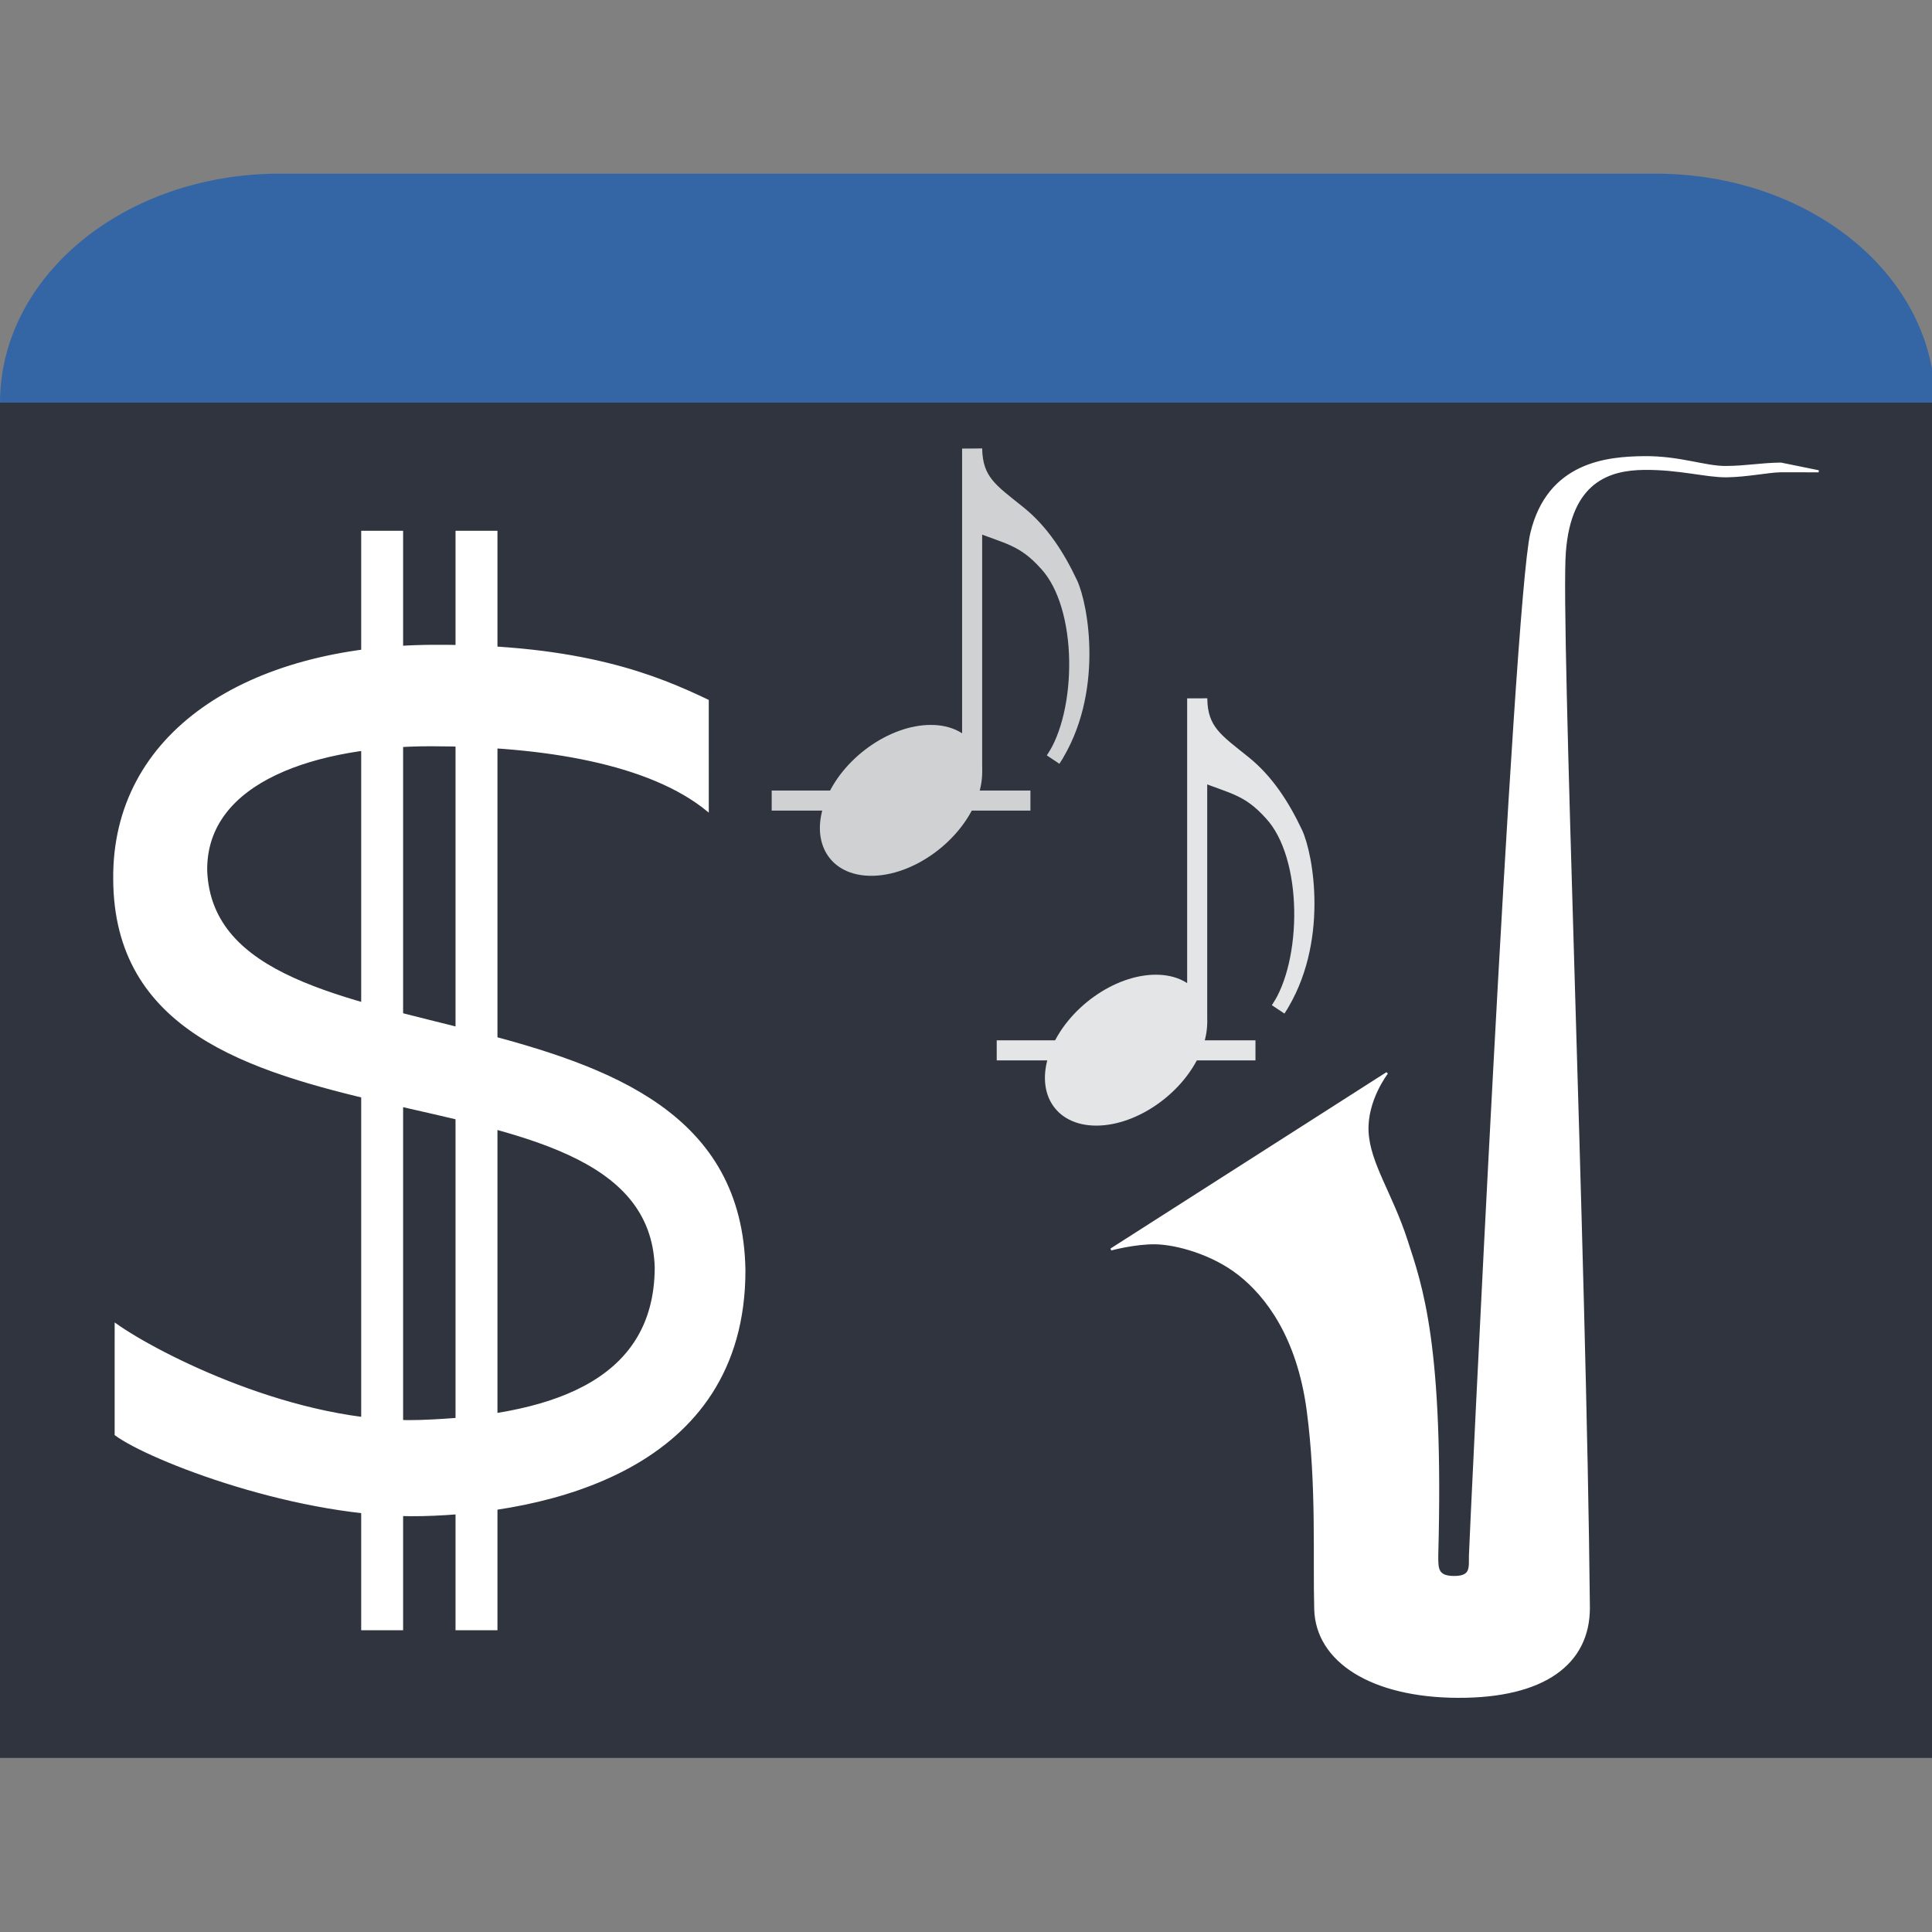<?xml version="1.0" encoding="UTF-8" standalone="no"?>
<!-- Created with Inkscape (http://www.inkscape.org/) -->

<svg
   xmlns:dc="http://purl.org/dc/elements/1.1/"
   xmlns:cc="http://creativecommons.org/ns#"
   xmlns:rdf="http://www.w3.org/1999/02/22-rdf-syntax-ns#"
   xmlns:svg="http://www.w3.org/2000/svg"
   xmlns="http://www.w3.org/2000/svg"
   xmlns:sodipodi="http://sodipodi.sourceforge.net/DTD/sodipodi-0.dtd"
   xmlns:inkscape="http://www.inkscape.org/namespaces/inkscape"
   width="256mm"
   height="256mm"
   viewBox="0 0 256 256"
   version="1.1"
   id="svg8"
   inkscape:version="0.92.4 5da689c313, 2019-01-14"
   sodipodi:docname="cmus_2.svg">
  <rect x="0" y="0" width="256" height="256" fill="#808080" stroke="none"/>
  <defs
     id="defs2" />
  <sodipodi:namedview
     id="base"
     pagecolor="#ffffff"
     bordercolor="#666666"
     borderopacity="1.0"
     inkscape:pageopacity="0.0"
     inkscape:pageshadow="2"
     inkscape:zoom="4"
     inkscape:cx="603.86574"
     inkscape:cy="328.78274"
     inkscape:document-units="mm"
     inkscape:current-layer="layer1"
     showgrid="false"
     inkscape:pagecheckerboard="true"
     inkscape:window-width="1900"
     inkscape:window-height="1150"
     inkscape:window-x="1930"
     inkscape:window-y="40"
     inkscape:window-maximized="0" />
  <g
     inkscape:label="Layer 1"
     inkscape:groupmode="layer"
     id="layer1"
     transform="translate(0,-41)">
    <g
       id="g1235"
       transform="matrix(1,0,0,0.82,0,30.392)">
      <path
         inkscape:connector-curvature="0"
         id="path1231"
         transform="matrix(0.265,0,0,0.265,0,41)"
         d="M 139.852,0 C 62.377,0 0.005,62.368 0,139.842 H 967.559 C 967.553,62.368 905.182,0 827.707,0 Z"
         style="display:inline;opacity:1;fill:#3465a4;fill-opacity:1;stroke:none;stroke-width:7.559;stroke-linecap:butt;stroke-linejoin:miter;stroke-miterlimit:4;stroke-dasharray:none;stroke-dashoffset:0;stroke-opacity:1;paint-order:normal" />
      <rect
         ry="0"
         y="78"
         x="0"
         height="219"
         width="256"
         id="rect823"
         style="display:inline;opacity:1;fill:#2f343f;fill-opacity:1;stroke:none;stroke-width:1.834;stroke-linecap:butt;stroke-linejoin:miter;stroke-miterlimit:4;stroke-dasharray:none;stroke-dashoffset:0;stroke-opacity:1;paint-order:normal" />
    </g>
  </g>
  <g
     inkscape:groupmode="layer"
     id="layer3"
     inkscape:label="Layer 3"
     style="display:inline">
    <g
       id="g895-1"
       transform="translate(26.236,31.026)"
       style="display:inline;opacity:0.87">
      <ellipse
         transform="matrix(1,0,-0.367,0.93,0,0)"
         ry="10.75"
         rx="10"
         cy="116.264"
         cx="165.643"
         id="path863-2"
         style="display:inline;opacity:1;fill:#ffffff;fill-opacity:1;stroke:none;stroke-width:3.093;stroke-linecap:butt;stroke-linejoin:miter;stroke-miterlimit:4;stroke-dasharray:none;stroke-dashoffset:0;stroke-opacity:1;paint-order:normal" />
      <rect
         y="61.509"
         x="131.067"
         height="42.995"
         width="2.659"
         id="rect880-7"
         style="display:inline;opacity:1;fill:#ffffff;fill-opacity:1;stroke:none;stroke-width:1.637;stroke-linecap:butt;stroke-linejoin:miter;stroke-miterlimit:4;stroke-dasharray:none;stroke-dashoffset:0;stroke-opacity:1;paint-order:normal" />
      <rect
         y="-140.12"
         x="106.823"
         height="34.285"
         width="2.659"
         id="rect880-9-0"
         style="display:inline;opacity:1;fill:#ffffff;fill-opacity:1;stroke:none;stroke-width:1.462;stroke-linecap:butt;stroke-linejoin:miter;stroke-miterlimit:4;stroke-dasharray:none;stroke-dashoffset:0;stroke-opacity:1;paint-order:normal"
         transform="rotate(90)" />
      <path
         style="display:none;fill:#ffffff;fill-opacity:1;stroke:#ffffff;stroke-width:2;stroke-linecap:butt;stroke-linejoin:miter;stroke-miterlimit:4;stroke-dasharray:none;stroke-opacity:1"
         d="m 132.725,104.355 c 2.591,-41.38 6.593,-54.18 12.494,-56.33 -3.085,7.008 2.189,12.041 4.208,15.337 6.885,11.239 0.536,21.199 -0.027,21.364 1.452,-4.548 0.682,-10.365 -1.552,-14.453 -2.517,-3.623 -10.171,-8.042 -11.245,-3.279"
         inkscape:connector-curvature="0"
         id="path912"
         sodipodi:nodetypes="ccsccc" />
      <path
         style="display:inline;fill:#ffffff;fill-opacity:1;stroke:#ffffff;stroke-width:2;stroke-linecap:butt;stroke-linejoin:miter;stroke-miterlimit:4;stroke-dasharray:none;stroke-opacity:1"
         d="m 132.724,61.549 c 0.105,4.268 2.125,5.538 5.77,8.462 2.997,2.384 5.132,5.643 6.883,9.343 1.401,2.962 3.505,14.508 -2.244,23.359 4.202,-6.15 4.419,-20.261 -0.899,-25.989 -3.056,-3.386 -5.076,-3.491 -9.379,-5.221 l -0.131,-9.953"
         id="path996"
         inkscape:connector-curvature="0"
         sodipodi:nodetypes="ccscccc" />
    </g>
    <path
       style="display:none;fill:#ffffff;fill-opacity:1;stroke:#ffffff;stroke-width:0.265px;stroke-linecap:butt;stroke-linejoin:miter;stroke-opacity:1"
       d="m 240.938,57.181 c 0,0 -4.225,0.01 -4.489,0.024 -4.792,0.248 -6.917,1.204 -10.929,-0.194 -7.512,-2.618 -13.318,-1.071 -15.169,6.049 -1.851,7.12 -1.361,36.116 -1.158,46.354 0.203,10.237 3.555,78.804 3.545,115.316 -0.081,9.224 -5.056,14.211 -12.339,14.23 l -2.468,0.016 c -6.457,0.042 -13.487,-3.487 -13.708,-14.84 -0.096,-2.193 -0.722,-18.644 -0.911,-24.795 -0.364,-11.89 -1.162,-15.74 -3.99,-20.049 -1.252,-1.781 -7.961,-9.6 -13.232,-8.707 -2.519,0.595 -3.598,1.531 -3.598,1.531 l 28.619,-25.685 c 0,0 -1.8,2.181 -2.274,3.485 -0.463,1.273 -0.671,2.693 -0.482,4.035 0.791,5.622 5.111,10.617 6.61,15.696 1.034,3.505 2.023,7.135 2.321,13.657 0.274,5.998 0.109,36.786 0.109,36.786 -0.037,2.427 0.091,4.164 0.785,5.007 0.437,0.543 1.412,0.525 1.868,-0.093 0.726,-0.853 0.708,-2.525 0.801,-4.77 -0.093,-29.236 1.246,-93.23 1.906,-111.778 0.66,-18.547 0.881,-35.571 4.006,-46.693 3.125,-11.122 15.589,-7.975 22.346,-5.737 2.065,0.684 4.737,-0.438 7.197,-0.249 0.107,0.008 4.633,1.405 4.633,1.405 z"
       id="path993"
       inkscape:connector-curvature="0"
       sodipodi:nodetypes="csszzccscsccccaasssccczzsscc" />
    <path
       style="display:inline;fill:#ffffff;fill-opacity:1;stroke:#ffffff;stroke-width:0.275px;stroke-linecap:butt;stroke-linejoin:miter;stroke-opacity:1"
       d="m 240.981,62.449 c 0,0 -4.951,-0.01 -5.011,-0.009 -1.7,0.033 -4.506,0.636 -7.182,0.67 -2.677,0.034 -6.283,-1.031 -10.933,-0.983 -4.65,0.049 -9.795,1.635 -10.509,11.027 -0.715,9.392 2.732,93.257 3.186,139.9 -0.007,7.371 -5.936,11.823 -17.353,11.781 -11.417,-0.042 -18.709,-4.713 -18.899,-11.596 -0.19,-6.884 0.314,-16.438 -0.991,-26.302 -1.305,-9.864 -5.521,-15.27 -9.098,-18.082 -3.578,-2.812 -8.384,-4.07 -11.086,-4.115 -2.702,-0.045 -5.89,0.819 -5.89,0.819 l 36.574,-23.375 c 0,0 -2.803,3.61 -2.582,7.802 0.222,4.192 3.149,8.183 5.15,14.316 2.001,6.133 4.837,13.869 4.084,41.816 0.007,1.685 -0.074,2.85 2.255,2.844 2.328,-0.006 2.055,-1.216 2.082,-2.841 0.027,-1.625 5.896,-126.005 8.126,-135.421 2.23,-9.416 10.158,-10.066 14.928,-10.119 4.769,-0.053 8.065,1.328 10.894,1.301 2.829,-0.028 4.471,-0.41 7.247,-0.45 z"
       id="path993-3-6"
       inkscape:connector-curvature="0"
       sodipodi:nodetypes="cszzzczzzzzcczzczzzzzcc" />
    <g
       id="g889"
       transform="translate(5.3452335e-7,-3.327)">
      <path
         sodipodi:nodetypes="csccsccsccscc"
         inkscape:connector-curvature="0"
         id="path879"
         d="m 93.785,110.722 c -7.612,-6.248 -21.513,-8.645 -36.727,-8.645 -14.904,0 -29.92,4.616 -29.735,16.662 1.202,28.041 70.661,11.522 71.319,52.913 0,26.552 -26.435,32.064 -42.711,32.438 -16.277,0.374 -36.117,-7.35 -40.607,-10.671 l 0.002,-14.605 c 5.519,3.929 23.904,13.357 40.368,12.796 16.464,-0.561 31.155,-4.7 31.194,-20.349 C 85.962,141.349 15.309,159.715 15.134,119.829 14.947,100.559 32.641,89.031 57.374,88.899 c 19.777,-0.106 29.705,4.054 36.409,7.257 z"
         style="display:inline;fill:#ffffff;fill-opacity:1;stroke:#ffffff;stroke-width:0.265px;stroke-linecap:butt;stroke-linejoin:miter;stroke-opacity:1" />
      <g
         transform="translate(5.491,-18.382)"
         id="g904"
         style="display:inline">
        <rect
           style="display:inline;opacity:1;fill:#ffffff;fill-opacity:1;stroke:#ffffff;stroke-width:2;stroke-linecap:butt;stroke-linejoin:miter;stroke-miterlimit:4;stroke-dasharray:none;stroke-dashoffset:0;stroke-opacity:1;paint-order:normal"
           id="rect885"
           width="3.555"
           height="143.684"
           x="43.369"
           y="93.04" />
        <rect
           style="display:inline;opacity:1;fill:#ffffff;fill-opacity:1;stroke:#ffffff;stroke-width:2;stroke-linecap:butt;stroke-linejoin:miter;stroke-miterlimit:4;stroke-dasharray:none;stroke-dashoffset:0;stroke-opacity:1;paint-order:normal"
           id="rect885-9"
           width="3.555"
           height="143.684"
           x="55.869"
           y="93.04" />
      </g>
      <rect
         y="74.901"
         x="54.13"
         height="143.198"
         width="5.513"
         id="rect885-9-3"
         style="display:none;opacity:1;fill:#ffffff;fill-opacity:1;stroke:#ffffff;stroke-width:2.487;stroke-linecap:butt;stroke-linejoin:miter;stroke-miterlimit:4;stroke-dasharray:none;stroke-dashoffset:0;stroke-opacity:1;paint-order:normal" />
    </g>
    <g
       id="g895-1-4"
       transform="translate(-3.583,-2.073)"
       style="display:inline;opacity:0.77">
      <ellipse
         transform="matrix(1,0,-0.367,0.93,0,0)"
         ry="10.75"
         rx="10"
         cy="116.264"
         cx="165.643"
         id="path863-2-7"
         style="display:inline;opacity:1;fill:#ffffff;fill-opacity:1;stroke:none;stroke-width:3.093;stroke-linecap:butt;stroke-linejoin:miter;stroke-miterlimit:4;stroke-dasharray:none;stroke-dashoffset:0;stroke-opacity:1;paint-order:normal" />
      <rect
         y="61.509"
         x="131.067"
         height="42.995"
         width="2.659"
         id="rect880-7-8"
         style="display:inline;opacity:1;fill:#ffffff;fill-opacity:1;stroke:none;stroke-width:1.637;stroke-linecap:butt;stroke-linejoin:miter;stroke-miterlimit:4;stroke-dasharray:none;stroke-dashoffset:0;stroke-opacity:1;paint-order:normal" />
      <rect
         y="-140.12"
         x="106.823"
         height="34.285"
         width="2.659"
         id="rect880-9-0-4"
         style="display:inline;opacity:1;fill:#ffffff;fill-opacity:1;stroke:none;stroke-width:1.462;stroke-linecap:butt;stroke-linejoin:miter;stroke-miterlimit:4;stroke-dasharray:none;stroke-dashoffset:0;stroke-opacity:1;paint-order:normal"
         transform="rotate(90)" />
      <path
         style="display:none;fill:#ffffff;fill-opacity:1;stroke:#ffffff;stroke-width:2;stroke-linecap:butt;stroke-linejoin:miter;stroke-miterlimit:4;stroke-dasharray:none;stroke-opacity:1"
         d="m 132.725,104.355 c 2.591,-41.38 6.593,-54.18 12.494,-56.33 -3.085,7.008 2.189,12.041 4.208,15.337 6.885,11.239 0.536,21.199 -0.027,21.364 1.452,-4.548 0.682,-10.365 -1.552,-14.453 -2.517,-3.623 -10.171,-8.042 -11.245,-3.279"
         inkscape:connector-curvature="0"
         id="path912-5"
         sodipodi:nodetypes="ccsccc" />
      <path
         style="display:inline;fill:#ffffff;fill-opacity:1;stroke:#ffffff;stroke-width:2;stroke-linecap:butt;stroke-linejoin:miter;stroke-miterlimit:4;stroke-dasharray:none;stroke-opacity:1"
         d="m 132.724,61.549 c 0.105,4.268 2.125,5.538 5.77,8.462 2.997,2.384 5.132,5.643 6.883,9.343 1.401,2.962 3.505,14.508 -2.244,23.359 4.202,-6.15 4.419,-20.261 -0.899,-25.989 -3.056,-3.386 -5.076,-3.491 -9.379,-5.221 l -0.131,-9.953"
         id="path996-0"
         inkscape:connector-curvature="0"
         sodipodi:nodetypes="ccscccc" />
    </g>
    <path
       style="display:none;fill:#ffffff;fill-opacity:1;stroke:#ffffff;stroke-width:0.265px;stroke-linecap:butt;stroke-linejoin:miter;stroke-opacity:1"
       d="m 238.816,56.489 -2.899,0.019 c -4.798,0.032 -7.281,3.343 -10.966,1.758 -7.308,-3.144 -12.44,-0.051 -13.686,10.132 -1.246,10.183 1.795,105.096 2.17,157.458 -0.005,8.275 -4.879,13.111 -14.312,13.065 -9.433,-0.047 -14.912,-5.901 -14.905,-12.968 0.005,-4.582 -0.044,-15.629 -0.192,-25.346 -0.12,-7.919 -2.228,-14.991 -3.311,-17.925 -2.429,-6.576 -10.092,-12.576 -13.268,-12.292 -3.176,0.284 -6.083,2.286 -6.083,2.286 l 29.677,-26.346 c 0,0 -1.666,2.504 -2.134,3.859 -0.468,1.354 -0.573,3.225 -0.108,4.736 0.465,1.511 4.924,8.652 6.423,13.732 1.034,3.505 1.695,8.023 1.993,14.545 0.274,5.998 0.244,36.999 0.249,38.891 0.005,1.892 -0.061,3.199 1.863,3.192 1.924,-0.007 1.698,-1.366 1.72,-3.189 0.023,-1.824 3.056,-139.669 6.601,-155.697 3.544,-16.028 14.727,-12.346 19.531,-10.472 2.371,0.925 6.314,-1.56 8.803,-0.908 0,0 2.813,1.46 2.833,1.472 z"
       id="path993-3"
       inkscape:connector-curvature="0"
       sodipodi:nodetypes="csszczssszcczzsszzzzscc" />
  </g>
</svg>
